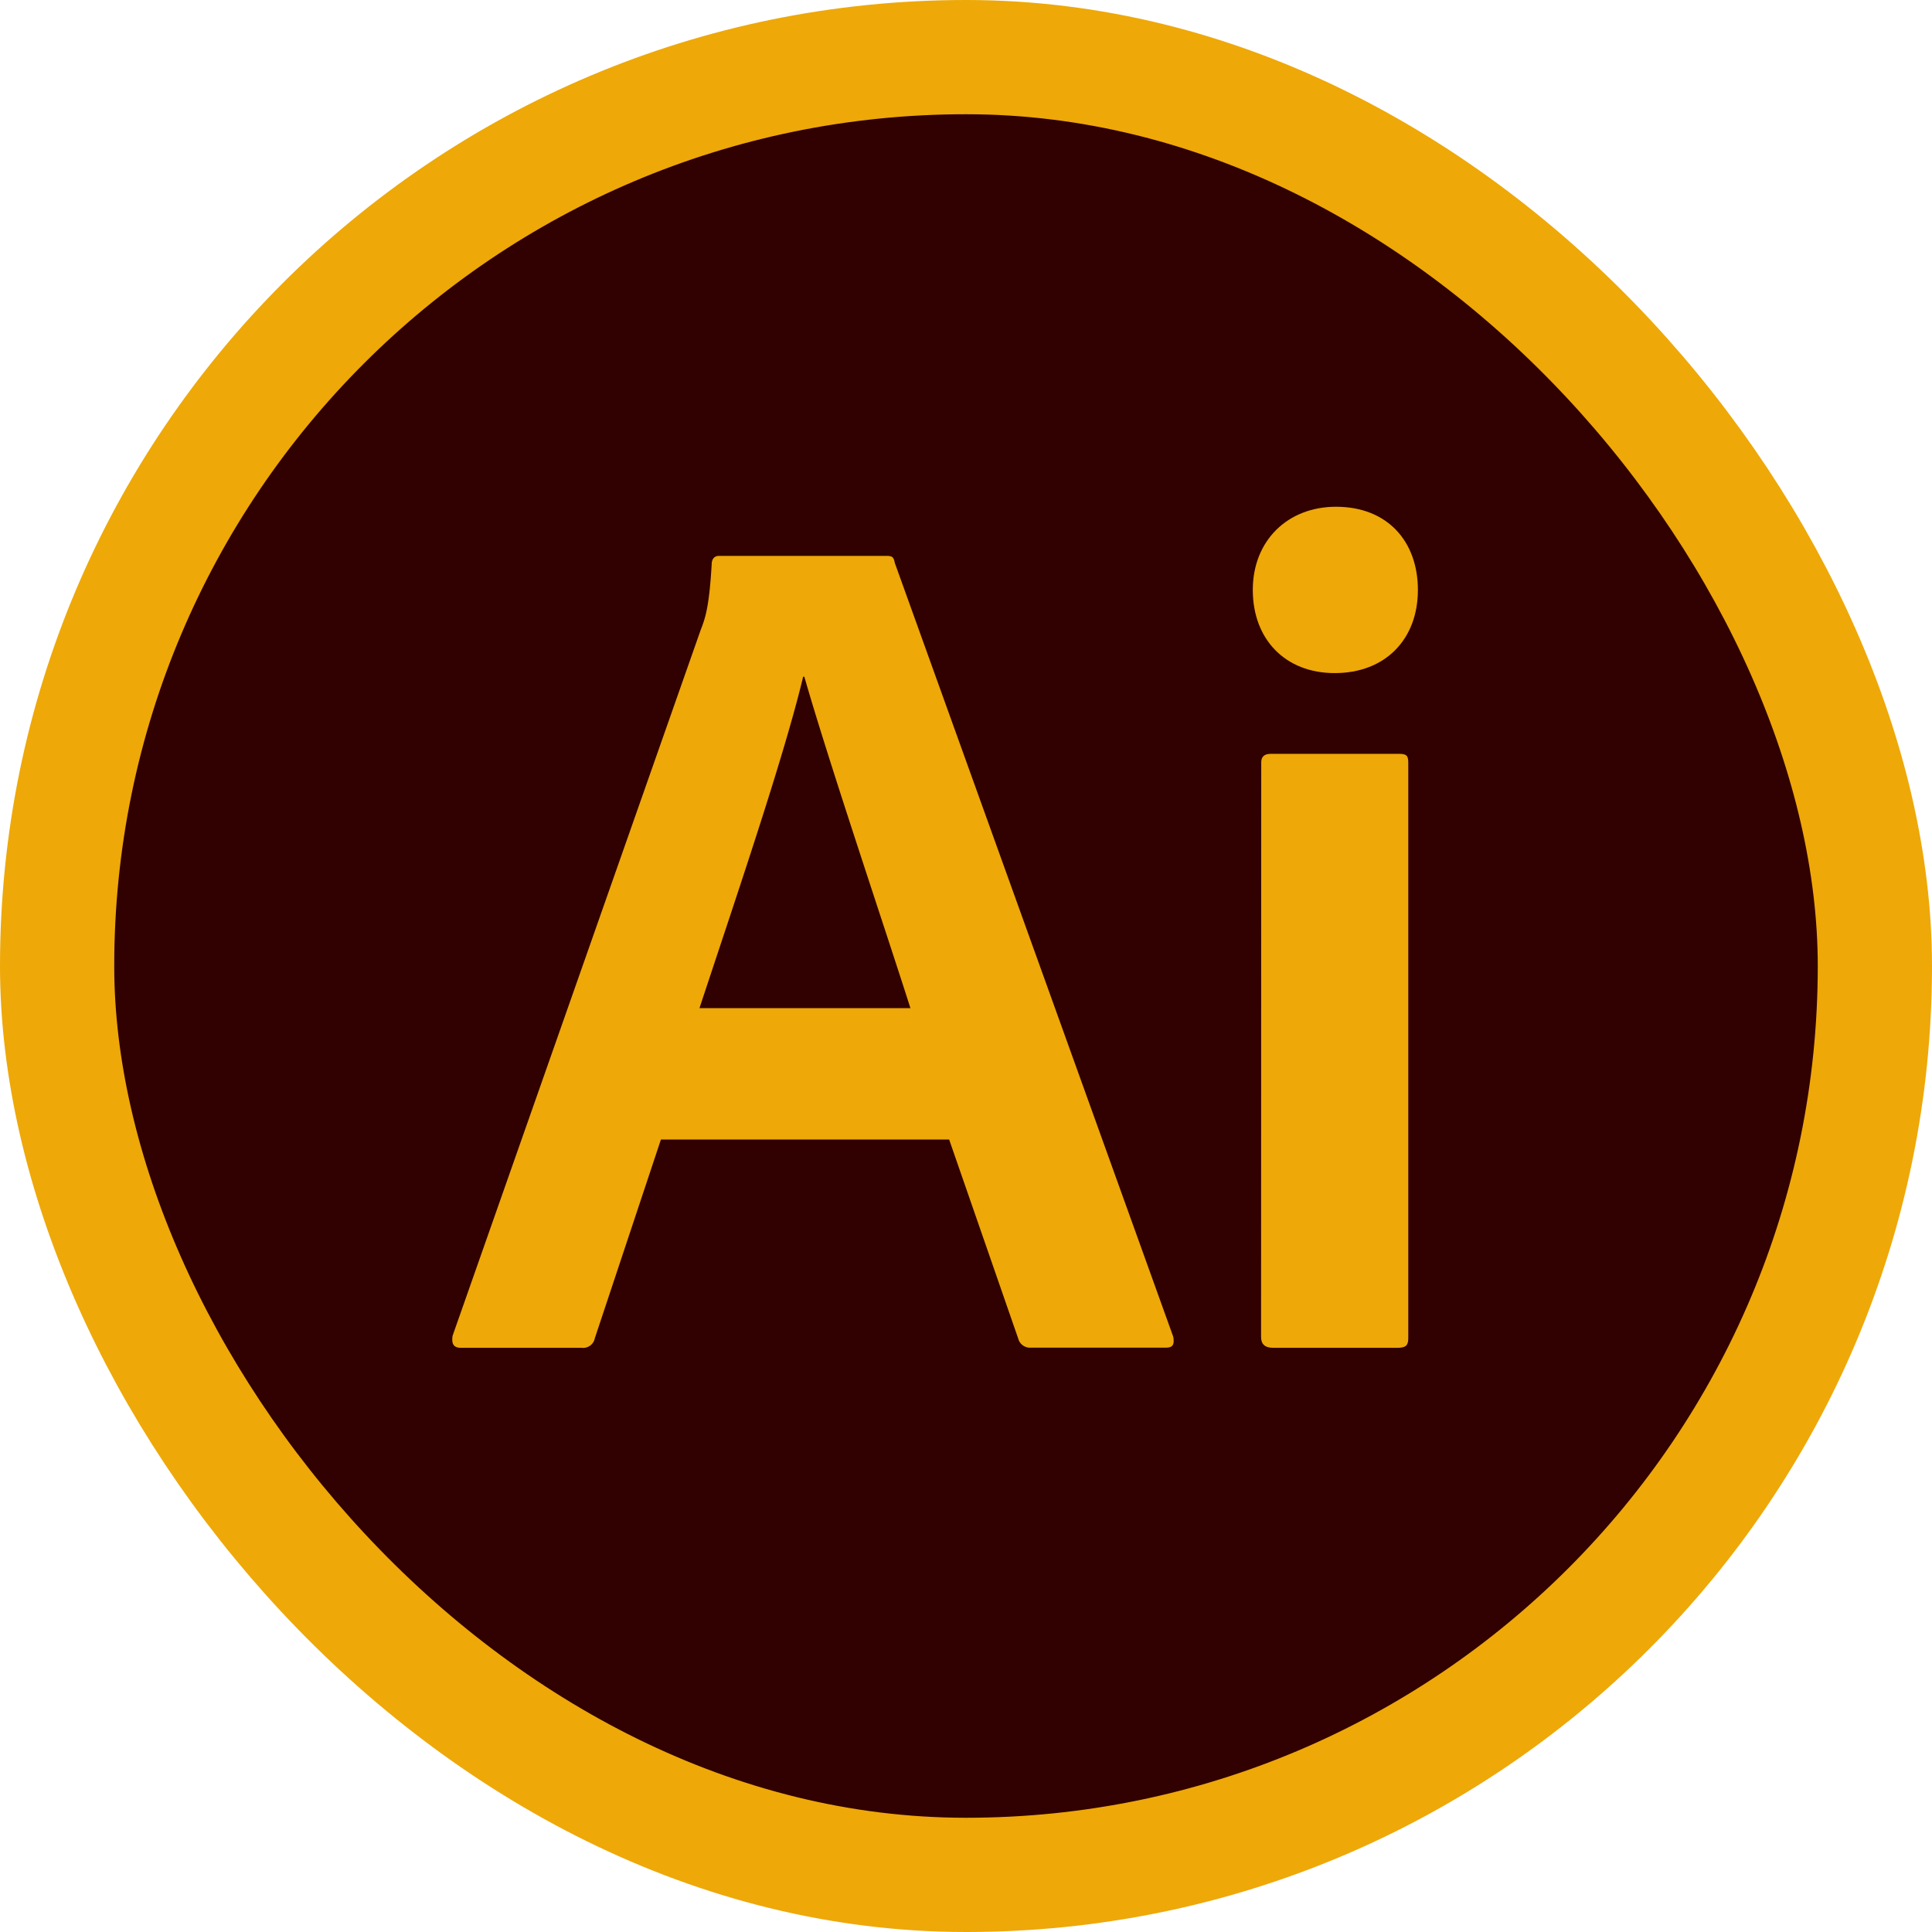 <svg xmlns="http://www.w3.org/2000/svg" viewBox="0 0 473.55 473.55"><defs><style>.cls-1{fill:#310000;stroke:#eea808;stroke-miterlimit:10;stroke-width:28px;}.cls-2{fill:#eea808;}</style></defs><g id="Layer_2" data-name="Layer 2"><g id="Icons"><g id="Ai"><rect class="cls-1" x="14" y="14" width="445.55" height="445.55" rx="222.77"/><path class="cls-2" d="M162,279.3,145.8,328a2.93,2.93,0,0,1-3.25,2.36H113c-1.78,0-2.37-.89-2.07-2.95l60.85-173.1c1.18-3,2.07-5.91,2.66-16,0-1.18.59-2.06,1.77-2.06h41.06c1.48,0,1.77.29,2.07,1.77l68.24,189.64c.29,1.77,0,2.66-1.78,2.66H252.73a3,3,0,0,1-3-1.77L232.64,279.3Zm61.15-32.2c-6.2-19.5-20.09-60.56-26-81.23h-.29c-4.73,19.79-16.54,54.35-25.41,81.23Z"/><path class="cls-2" d="M307.07,144.6c0-12.11,8.57-20.39,20.39-20.39,12.7,0,20.08,8.57,20.08,20.39,0,12.11-8,20.38-20.38,20.38C315.05,165,307.07,156.71,307.07,144.6Zm2.07,42.24c0-1.48.89-2.07,2.37-2.07h31.31c1.77,0,2.36.3,2.36,2.07V328c0,1.77-.59,2.36-2.66,2.36H312.1c-2.07,0-3-.89-3-2.66Z"/></g></g></g></svg>